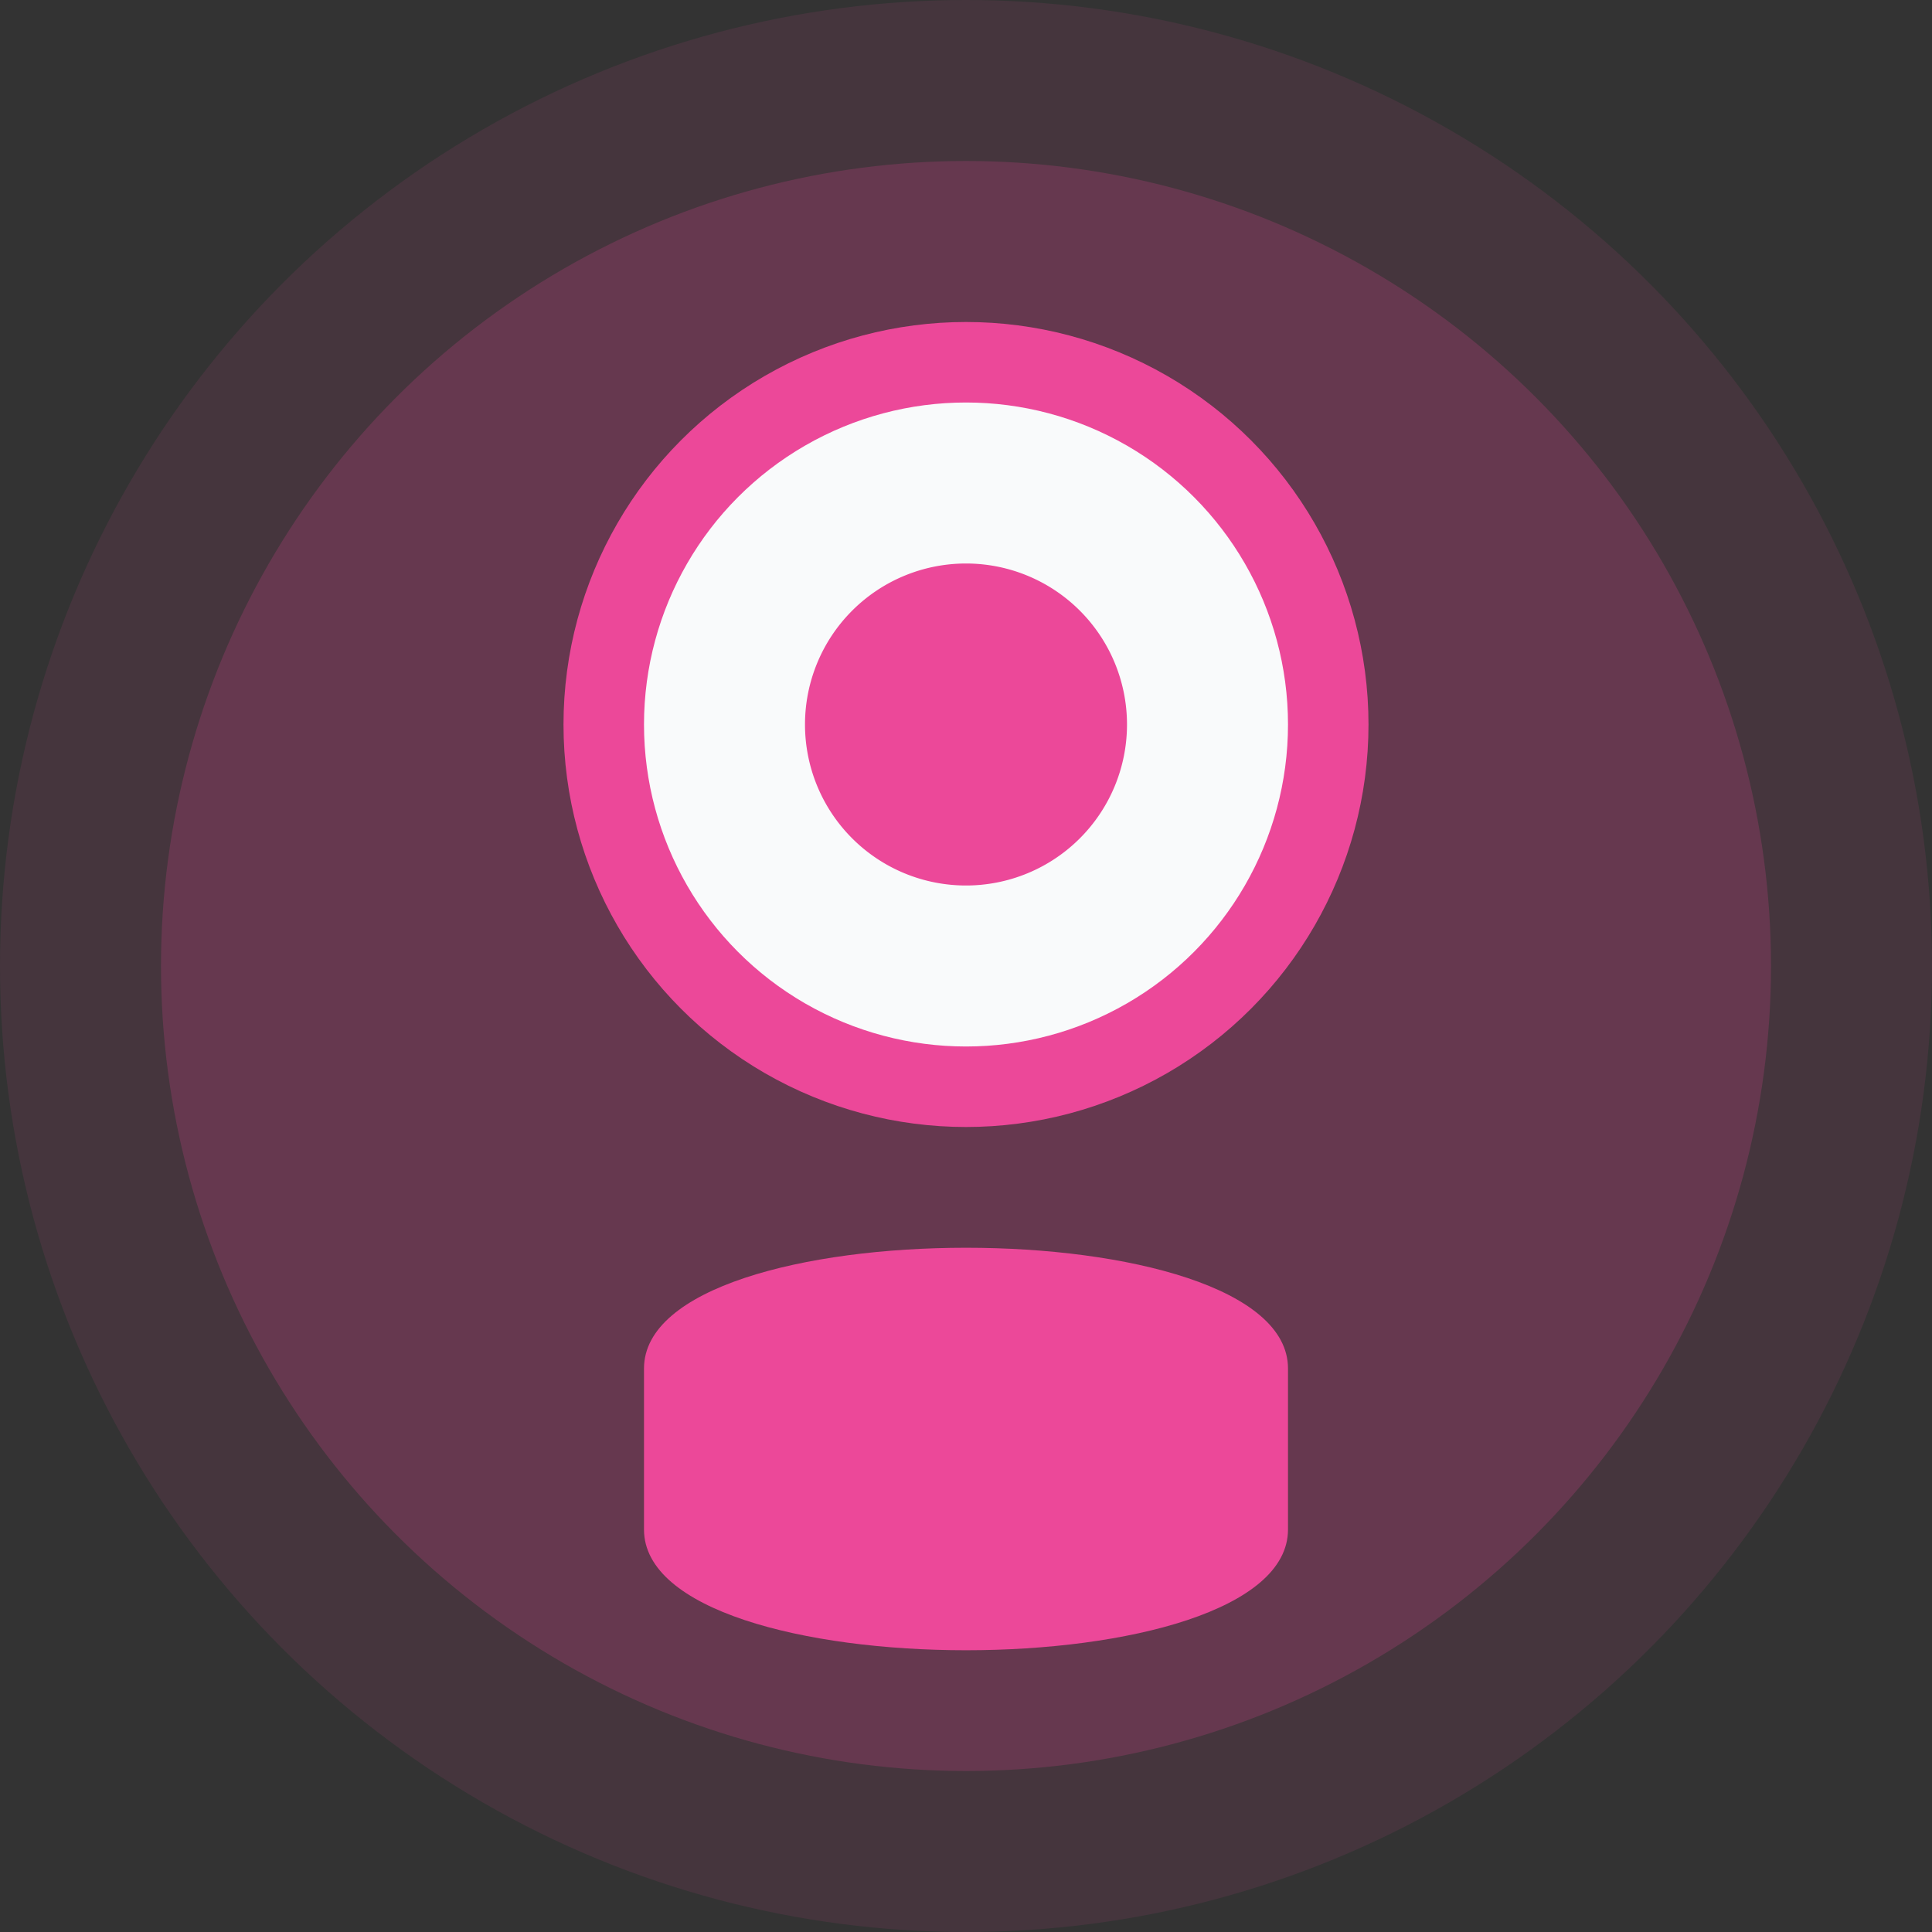 <svg width="120" height="120" viewBox="0 0 120 120" fill="none" xmlns="http://www.w3.org/2000/svg">
  <rect x="0" y="0" width="120" height="120" fill="#333333" stroke="none"/>
  <circle cx="60" cy="60" r="60" fill="#EC4899" opacity="0.1"/>
  <circle cx="60" cy="60" r="50" fill="#EC4899" opacity="0.2"/>
  <circle cx="60" cy="45" r="25" fill="#EC4899"/>
  <path d="M40 85 C40 75 80 75 80 85 L80 95 C80 105 40 105 40 95 L40 85 Z" fill="#EC4899"/>
  <circle cx="60" cy="45" r="20" fill="#F9FAFB"/>
  <path d="M50 45 A10 10 0 0 1 70 45 A10 10 0 0 1 50 45" fill="#EC4899"/>
</svg>
